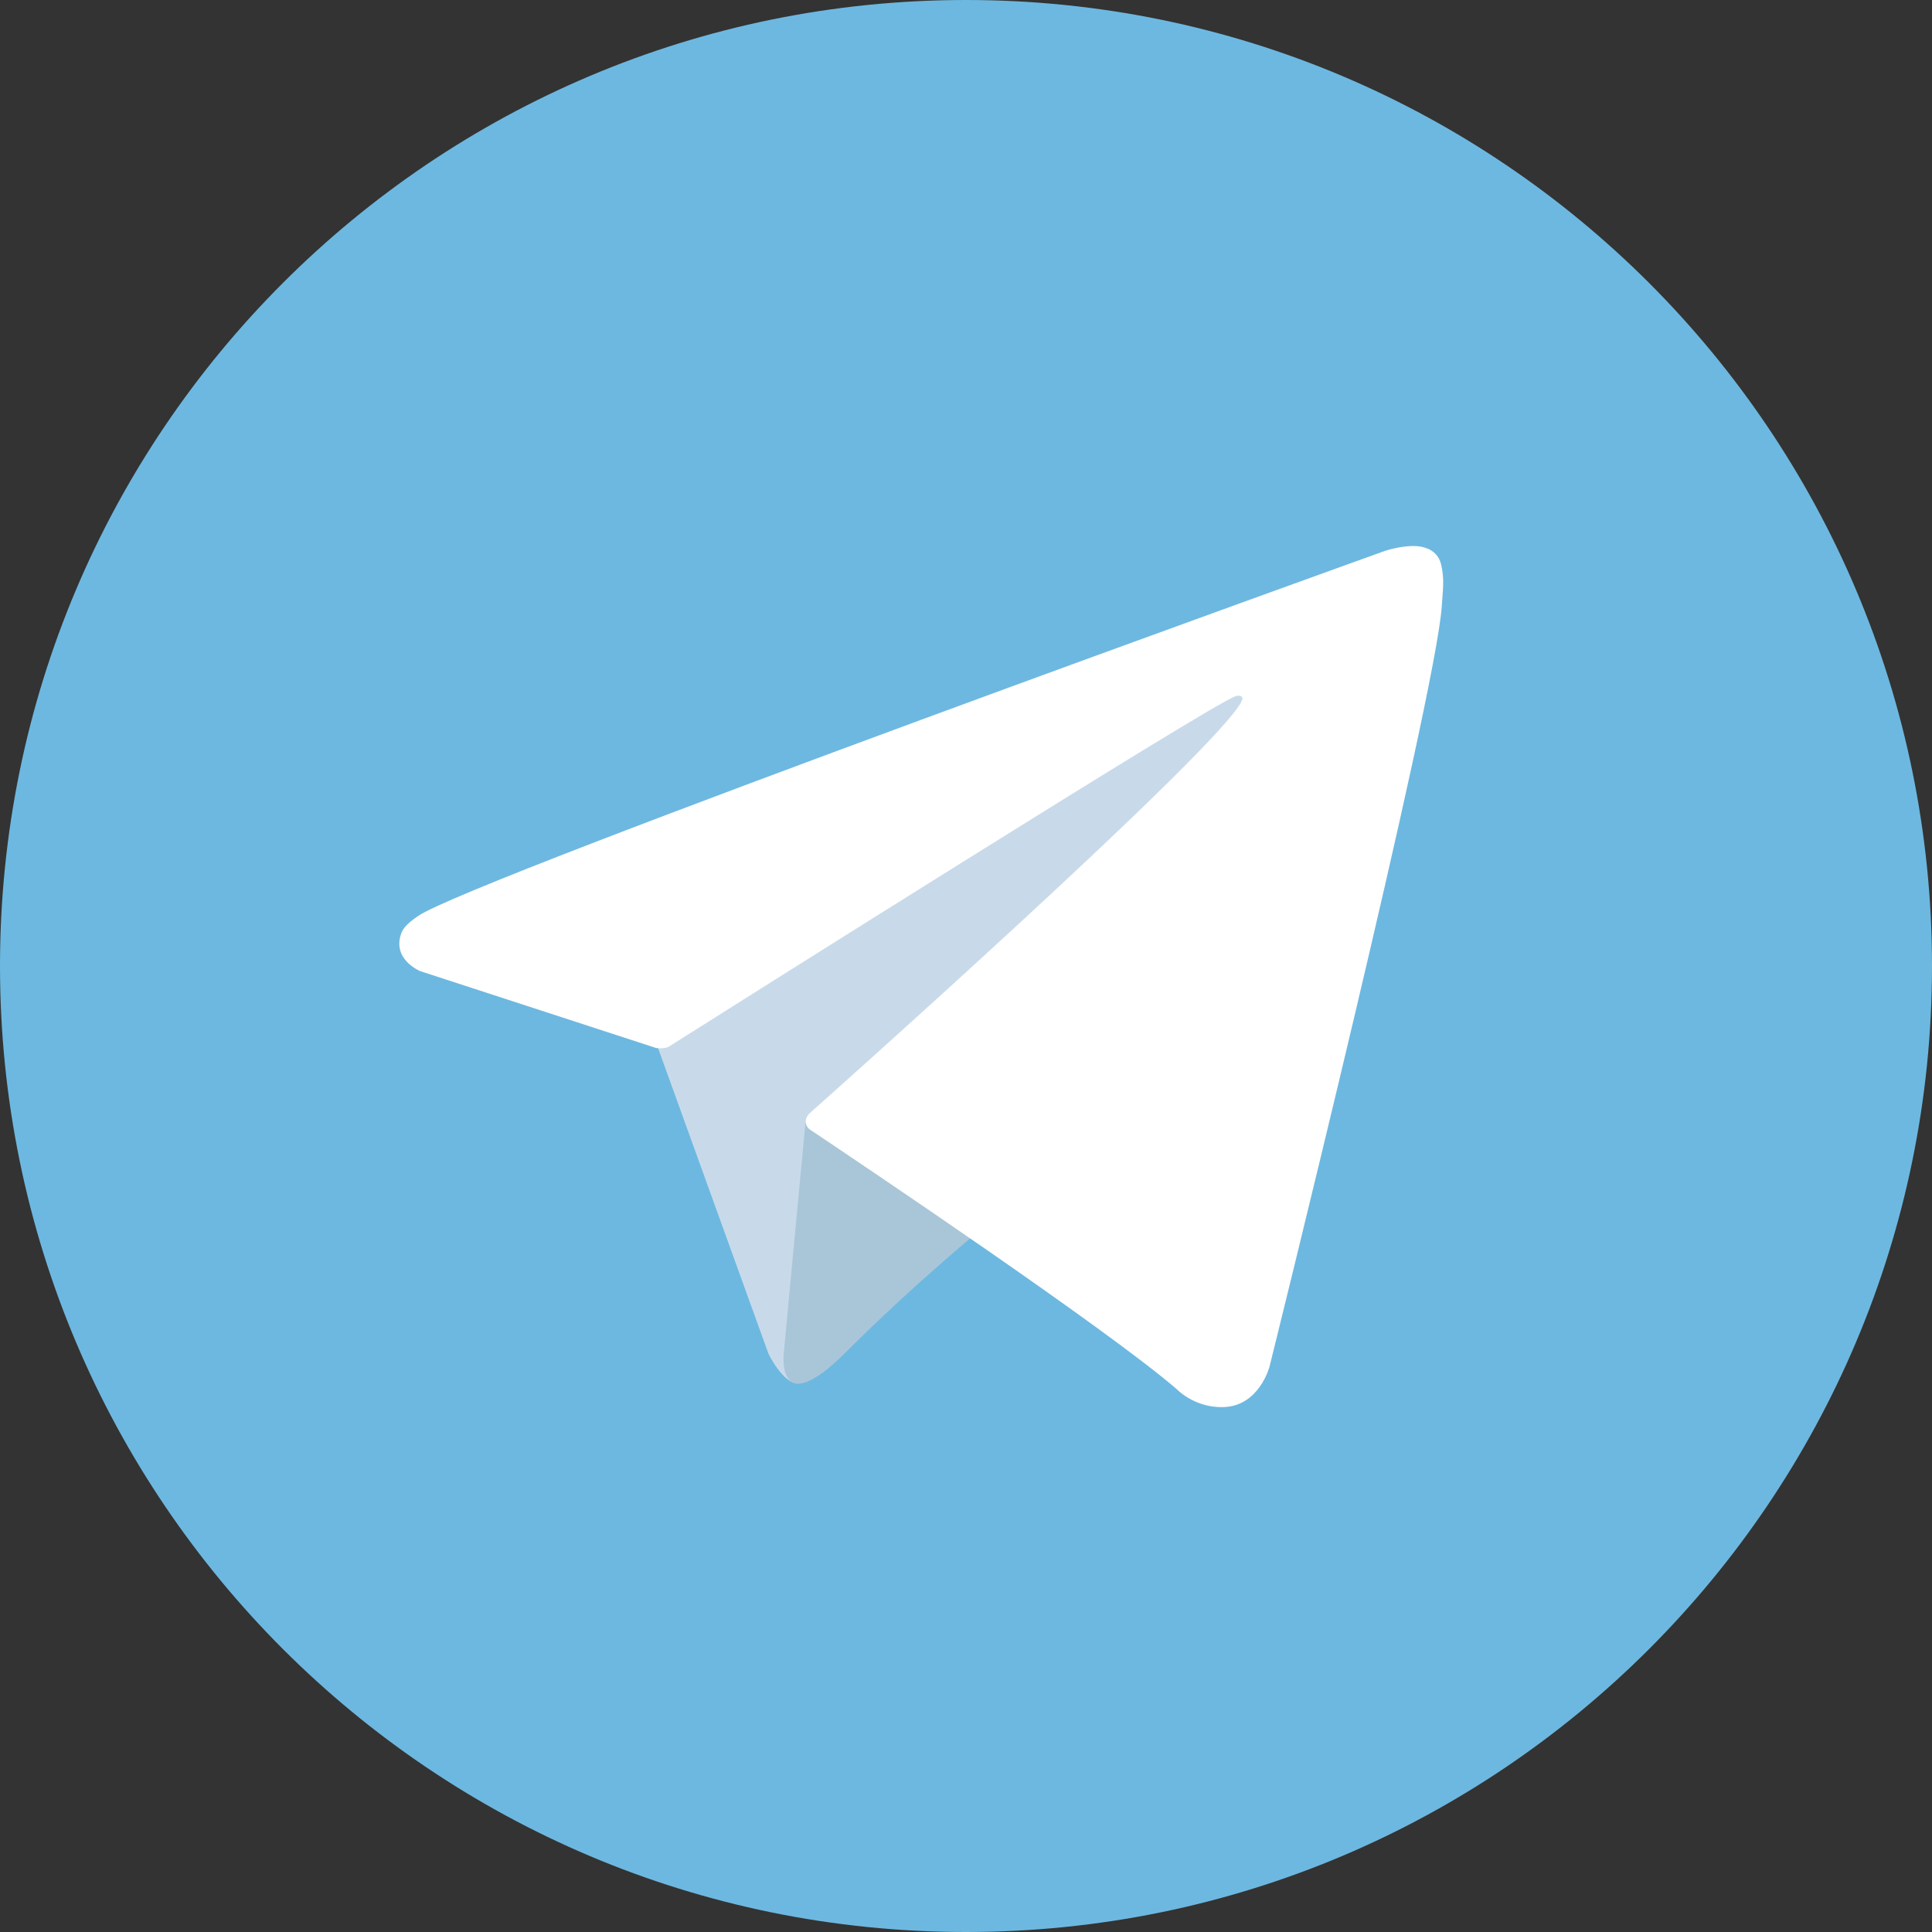 <svg width="26" height="26" viewBox="0 0 26 26" fill="none" xmlns="http://www.w3.org/2000/svg">
<rect x="0" y="0" width="26" height="26" fill="#333333" stroke="none"/>
<g clip-path="url(#clip0_18755_24981)">
<path d="M13 26C20.18 26 26 20.18 26 13C26 5.82 20.18 0 13 0C5.82 0 0 5.82 0 13C0 20.18 5.82 26 13 26Z" fill="#6DB8E0"/>
<path d="M8.8 13.95L10.342 18.219C10.342 18.219 10.535 18.619 10.742 18.619C10.948 18.619 14.019 15.424 14.019 15.424L17.434 8.827L8.855 12.848L8.8 13.95Z" fill="#C8DAEA"/>
<path d="M10.845 15.045L10.549 18.192C10.549 18.192 10.425 19.156 11.389 18.192C12.353 17.228 13.275 16.484 13.275 16.484" fill="#A9C6D8"/>
<path d="M8.828 14.103L5.655 13.069C5.655 13.069 5.276 12.915 5.398 12.566C5.423 12.494 5.474 12.433 5.625 12.328C6.328 11.838 18.637 7.414 18.637 7.414C18.637 7.414 18.985 7.297 19.189 7.375C19.24 7.39 19.286 7.419 19.322 7.458C19.358 7.497 19.382 7.545 19.394 7.597C19.416 7.689 19.425 7.783 19.421 7.877C19.42 7.959 19.41 8.034 19.403 8.153C19.328 9.362 17.085 18.39 17.085 18.39C17.085 18.39 16.95 18.918 16.47 18.936C16.351 18.94 16.233 18.92 16.123 18.877C16.013 18.834 15.912 18.77 15.828 18.688C14.884 17.876 11.622 15.684 10.901 15.202C10.885 15.191 10.871 15.176 10.861 15.159C10.851 15.143 10.845 15.124 10.842 15.104C10.832 15.053 10.887 14.99 10.887 14.99C10.887 14.99 16.567 9.942 16.718 9.412C16.73 9.371 16.686 9.351 16.626 9.369C16.249 9.508 9.71 13.637 8.988 14.093C8.936 14.109 8.881 14.112 8.828 14.103Z" fill="white"/>
</g>
<defs>
<clipPath id="clip0_18755_24981">
<rect width="26" height="26" fill="white"/>
</clipPath>
</defs>
</svg>
